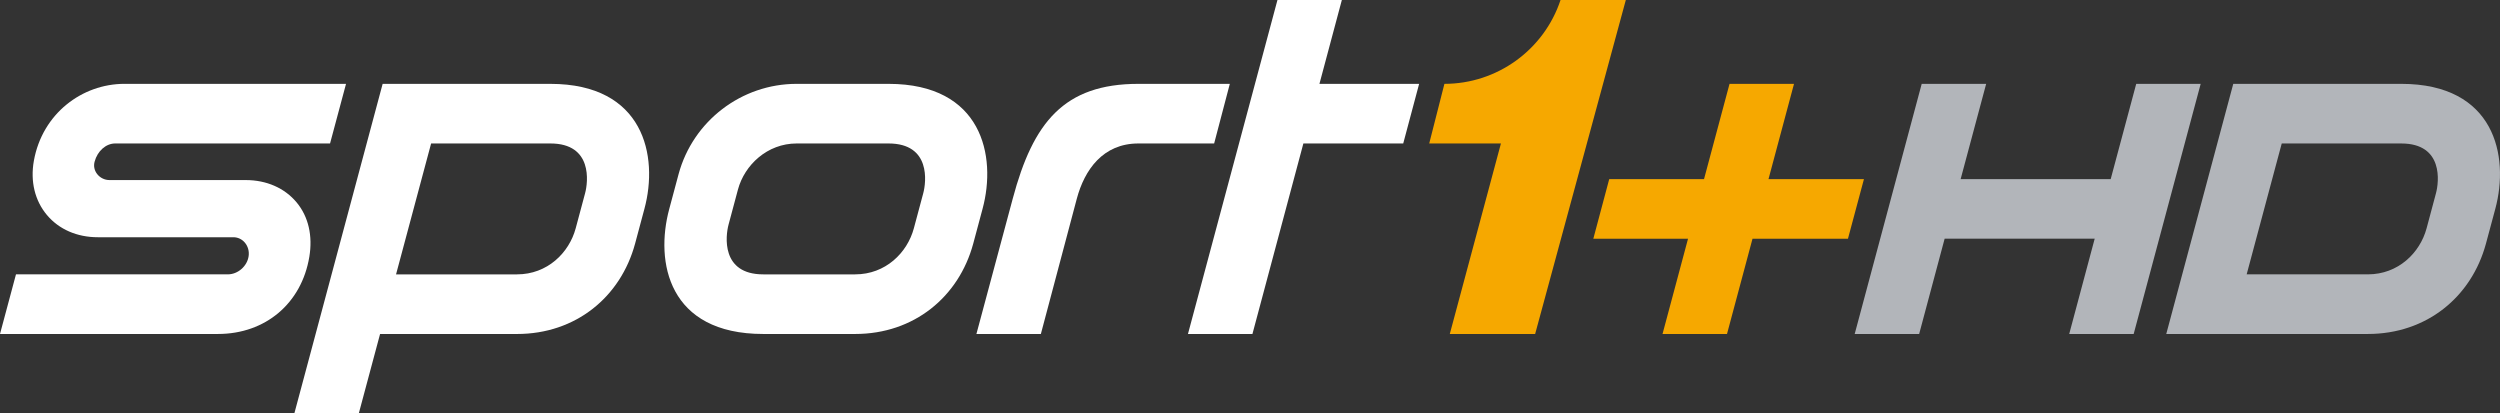<?xml version="1.0" encoding="UTF-8"?>
<svg width="800" height="132.26" version="1.1" xmlns="http://www.w3.org/2000/svg">
	<rect width="100%" height="100%" fill="#333333" stroke="none"/>
	<path d="m683.59 26.834-8.17 30.488h-48.017l8.17-30.488h-20.628l-21.442 80.038h20.628l8.154-30.488h48.017l-8.154 30.488h20.628l21.442-80.038z" fill="#b2b5ba"/>
	<path d="m779.5 61.876-2.989 11.175c-2.113 7.857-9.078 14.743-18.781 14.743h-38.798l11.222-41.881h38.25c13.585 0 12.082 12.38 11.096 15.964m-11.096-35.042h-53.76l-21.442 80.038h64.528c18.828 0 33.164-11.879 37.765-28.876l3.005-11.175c4.554-16.903-0.141-39.988-30.096-39.988" fill="#b2b5ba"/>
	<path d="m565.92 57.318 8.164-30.485h-20.633l-8.164 30.485h-30.336l-5.087 19.068h30.309l-8.164 30.485h20.633l8.164-30.485h30.544l5.112-19.068z" fill="#f6a800"/>
	<path d="m499.37 0.004c-5.261 15.896-20.246 26.829-37.158 26.829l-4.863 19.069h22.95l-16.368 60.972h27.312l29.017-106.87s-20.888 0.003-20.89 0.005" fill="#f6a800"/>
	<g fill="#fff">
		<path d="m422.22 26.833 7.173-26.833h-20.606l-28.64 106.87h20.633l16.303-60.966h31.954l5.086-19.07z"/>
		<path d="m364.28 26.834c-23.792 0-33.683 12.307-40.2 36.724l-11.627 43.316h20.624l11.509-43.316c2.452-9.146 8.312-17.647 19.695-17.647h24.248l5.014-19.077z"/>
		<path d="m295.43 61.874-2.995 11.176c-2.105 7.856-9.075 14.747-18.778 14.747h-29.418c-13.577 0-12.071-12.371-11.091-15.962l2.995-11.177c2.105-7.856 9.394-14.747 18.778-14.747h29.417c13.577 0 12.071 12.371 11.091 15.963m-11.091-35.04h-29.417c-17.634 0-33.166 11.878-37.772 28.886l-2.995 11.177c-4.567 16.897-0.342 39.977 30.084 39.977h29.418c18.828 0 33.165-11.878 37.772-28.886l2.995-11.176c4.568-16.898-0.134-39.977-30.084-39.977"/>
		<path d="m187.22 61.874-2.995 11.176c-2.105 7.856-9.075 14.747-18.778 14.747h-38.713l11.223-41.887h38.172c13.577 0 12.071 12.371 11.091 15.963m-11.091-35.04-33.06-0.002h-20.624l-28.249 105.43h20.624l6.802-25.384h43.825c18.828 0 33.165-11.878 37.772-28.886l2.995-11.176c4.568-16.898-0.134-39.977-30.084-39.977"/>
		<path d="m0 106.87 5.112-19.077h67.801c3.215 0 6.198-2.617 6.65-5.835 0.225-1.6-0.234-3.193-1.257-4.371-0.937-1.077-2.23-1.671-3.642-1.671h-43.366c-6.655 0-12.442-2.531-16.295-7.128-3.853-4.596-5.342-10.754-4.165-17.336 2.695-15.07 15.414-24.622 28.995-24.622h70.897l-5.112 19.077h-68.731c-2.974 0-5.694 2.399-6.614 5.834-0.371 1.382-0.088 2.777 0.796 3.929 0.938 1.222 2.418 1.952 3.958 1.952h43.594c6.671 0 12.457 2.537 16.294 7.143 3.843 4.614 5.175 10.774 4.074 17.407-2.472 14.894-14.029 24.7-29.25 24.7z"/>
	</g>
</svg>
